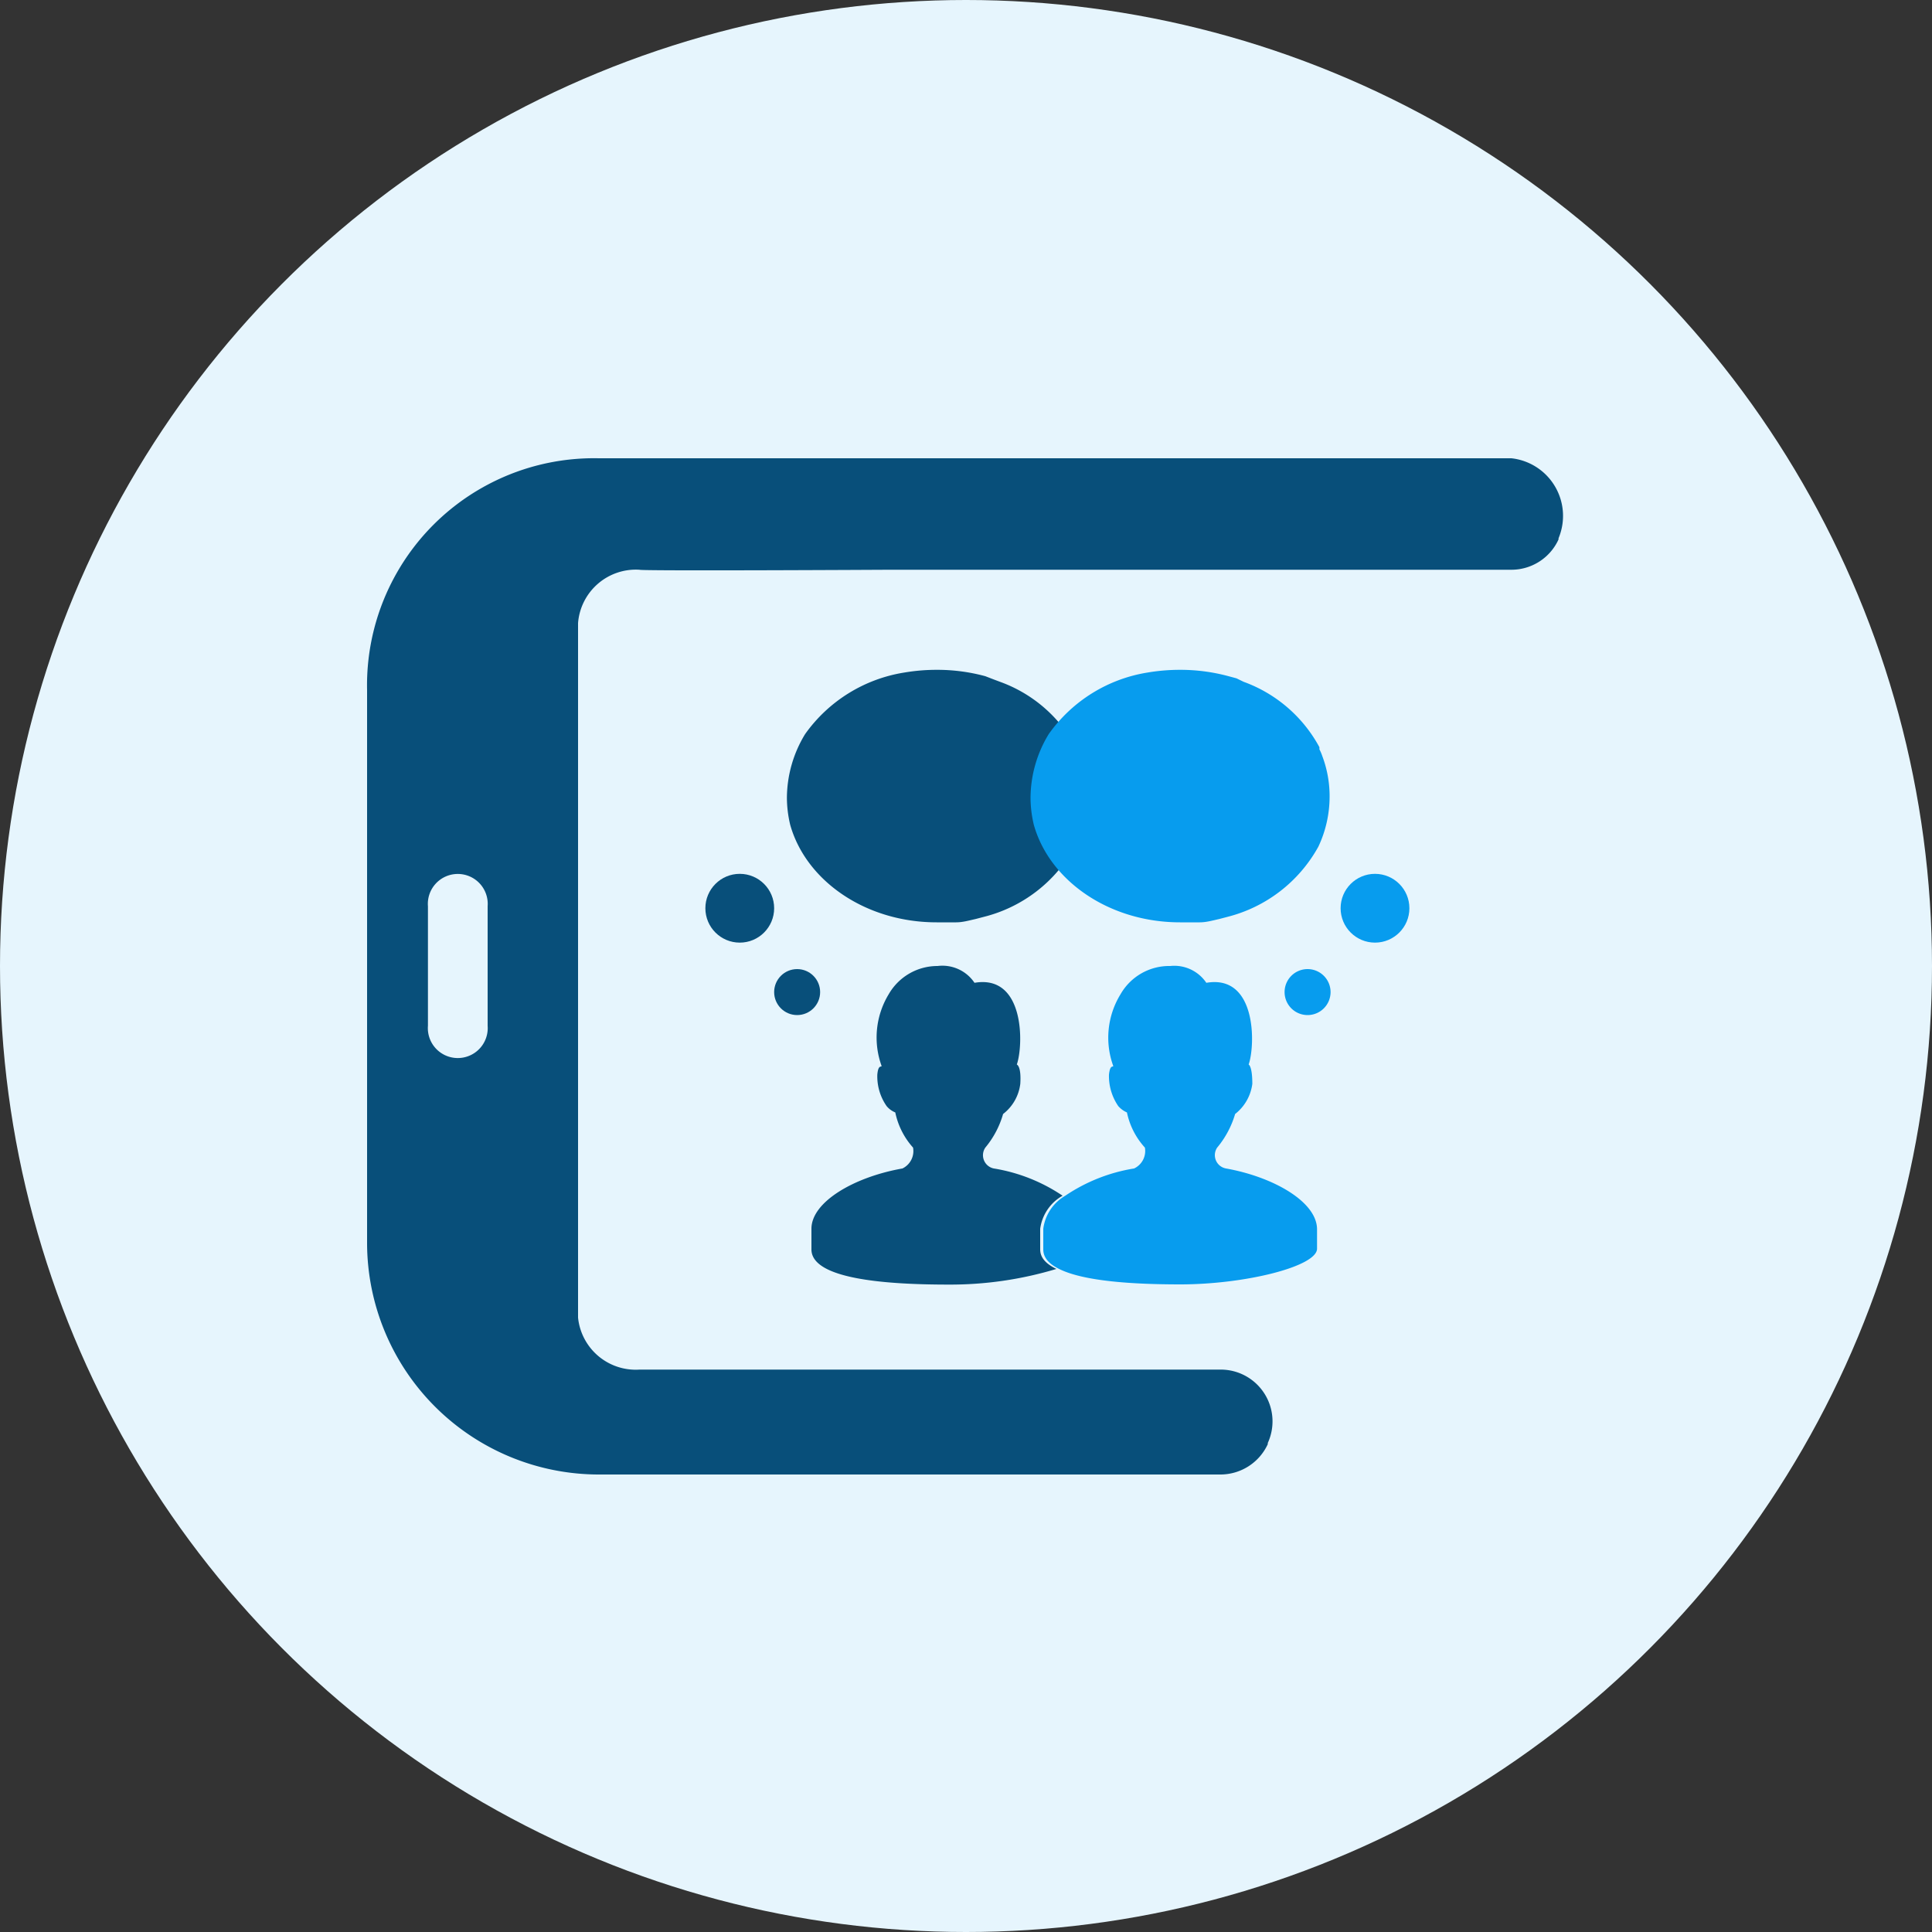 <svg xmlns="http://www.w3.org/2000/svg" width="100" height="100" viewBox="0 0 100 100">
    <rect x="0" y="0" width="100" height="100" fill="#333333" stroke="none"/>
    <g id="Layer_2" data-name="Layer 2">
        <g id="Layer_1-2" data-name="Layer 1">
            <circle fill="#E6F5FD" cx="50" cy="50" r="50" />
            <path fill="#084F7A" d="M25.24,53.09a1.55,1.55,0,1,1-3.09,0V46.91a1.55,1.55,0,1,1,3.09,0Zm20.83-23.6H78.24a2.68,2.68,0,0,0,2.43-1.57l0-.06a3,3,0,0,0-2.44-4.14H31a11.75,11.75,0,0,0-12,12V64.32a12,12,0,0,0,12,12H63.18a2.7,2.7,0,0,0,2.44-1.57l0-.06a2.68,2.68,0,0,0-2.43-3.8H33.1a3,3,0,0,1-3.18-2.69V32.25a3,3,0,0,1,3.18-2.76C33.17,29.56,46.07,29.49,46.07,29.49Z" />
            <path fill="#084F7A" d="M40.9,42.69c.81,2.89,3.89,5.05,7.58,5.05l.51,0,.5,0c.34,0,.68-.1,1-.17l.42-.11a7.42,7.42,0,0,0,4.72-3.64,6.1,6.1,0,0,0,.21-4.69,3.73,3.73,0,0,0-.16-.35.37.37,0,0,0,0-.11,7.24,7.24,0,0,0-3.92-3.38l-.32-.12L51,35a9.5,9.5,0,0,0-2.5-.33,10.05,10.05,0,0,0-1.69.14A7.8,7.8,0,0,0,41.67,38a6.39,6.39,0,0,0-.94,3.31A6.13,6.13,0,0,0,40.9,42.69Z" />
            <circle fill="#084F7A" cx="38.29" cy="47.01" r="1.78" />
            <path fill="#084F7A" d="M53.84,64.67V63.6A2.32,2.32,0,0,1,55,61.89a8.92,8.92,0,0,0-3.56-1.41A.7.7,0,0,1,51,59.4a4.76,4.76,0,0,0,.92-1.74,2.32,2.32,0,0,0,.89-1.56c.06-.93-.18-1-.18-1,.35-1,.42-4.68-2.19-4.23A2,2,0,0,0,48.53,50h0A2.91,2.91,0,0,0,46,51.46a4.32,4.32,0,0,0-.37,3.71c0,.09-.17-.1-.22.45a2.69,2.69,0,0,0,.48,1.63,1.14,1.14,0,0,0,.45.33,3.9,3.9,0,0,0,.92,1.82,1,1,0,0,1-.55,1.08C44.21,60.92,42,62.21,42,63.6v1.07c0,1.51,3.72,1.82,7.09,1.82a19,19,0,0,0,5.59-.81C54.14,65.42,53.84,65.1,53.84,64.67Z" />
            <circle fill="#084F7A" cx="41.26" cy="51.35" r="1.19" />
            <path fill="#079CEE" d="M53.51,42.69c.81,2.89,3.89,5.05,7.57,5.05l.51,0,.51,0c.34,0,.68-.1,1-.17l.42-.11a7.47,7.47,0,0,0,4.72-3.64,6.08,6.08,0,0,0,.58-2.59,5.88,5.88,0,0,0-.38-2.1,2.17,2.17,0,0,0-.15-.35.37.37,0,0,0,0-.11,7.28,7.28,0,0,0-3.92-3.38L64,35.11,63.59,35a9.56,9.56,0,0,0-2.5-.33,10.05,10.05,0,0,0-1.69.14A7.77,7.77,0,0,0,54.28,38a6.39,6.39,0,0,0-.94,3.31A6.13,6.13,0,0,0,53.51,42.69Z" />
            <path fill="#079CEE" d="M63.46,60.48A.7.7,0,0,1,63,59.4a4.84,4.84,0,0,0,.93-1.74,2.36,2.36,0,0,0,.89-1.56c0-.93-.19-1-.19-1,.35-1,.42-4.68-2.19-4.23A2,2,0,0,0,60.57,50h0A2.9,2.9,0,0,0,58,51.46a4.29,4.29,0,0,0-.38,3.71c0,.09-.16-.1-.22.45a2.75,2.75,0,0,0,.48,1.63,1.29,1.29,0,0,0,.45.33,3.87,3.87,0,0,0,.93,1.82,1,1,0,0,1-.56,1.08,8.86,8.86,0,0,0-3.56,1.41A2.32,2.32,0,0,0,54,63.6v1.07c0,.43.3.75.8,1,1.27.65,3.86.81,6.29.81,3.37,0,7.08-.93,7.08-1.85v-1C68.17,62.21,65.92,60.92,63.46,60.48Z" />
            <path fill="#079CEE" d="M67.68,50.16a1.19,1.19,0,1,0,1.19,1.19A1.19,1.19,0,0,0,67.68,50.16Z" />
            <circle fill="#079CEE" cx="71.17" cy="47.01" r="1.78" />
        </g>
    </g>
</svg>
